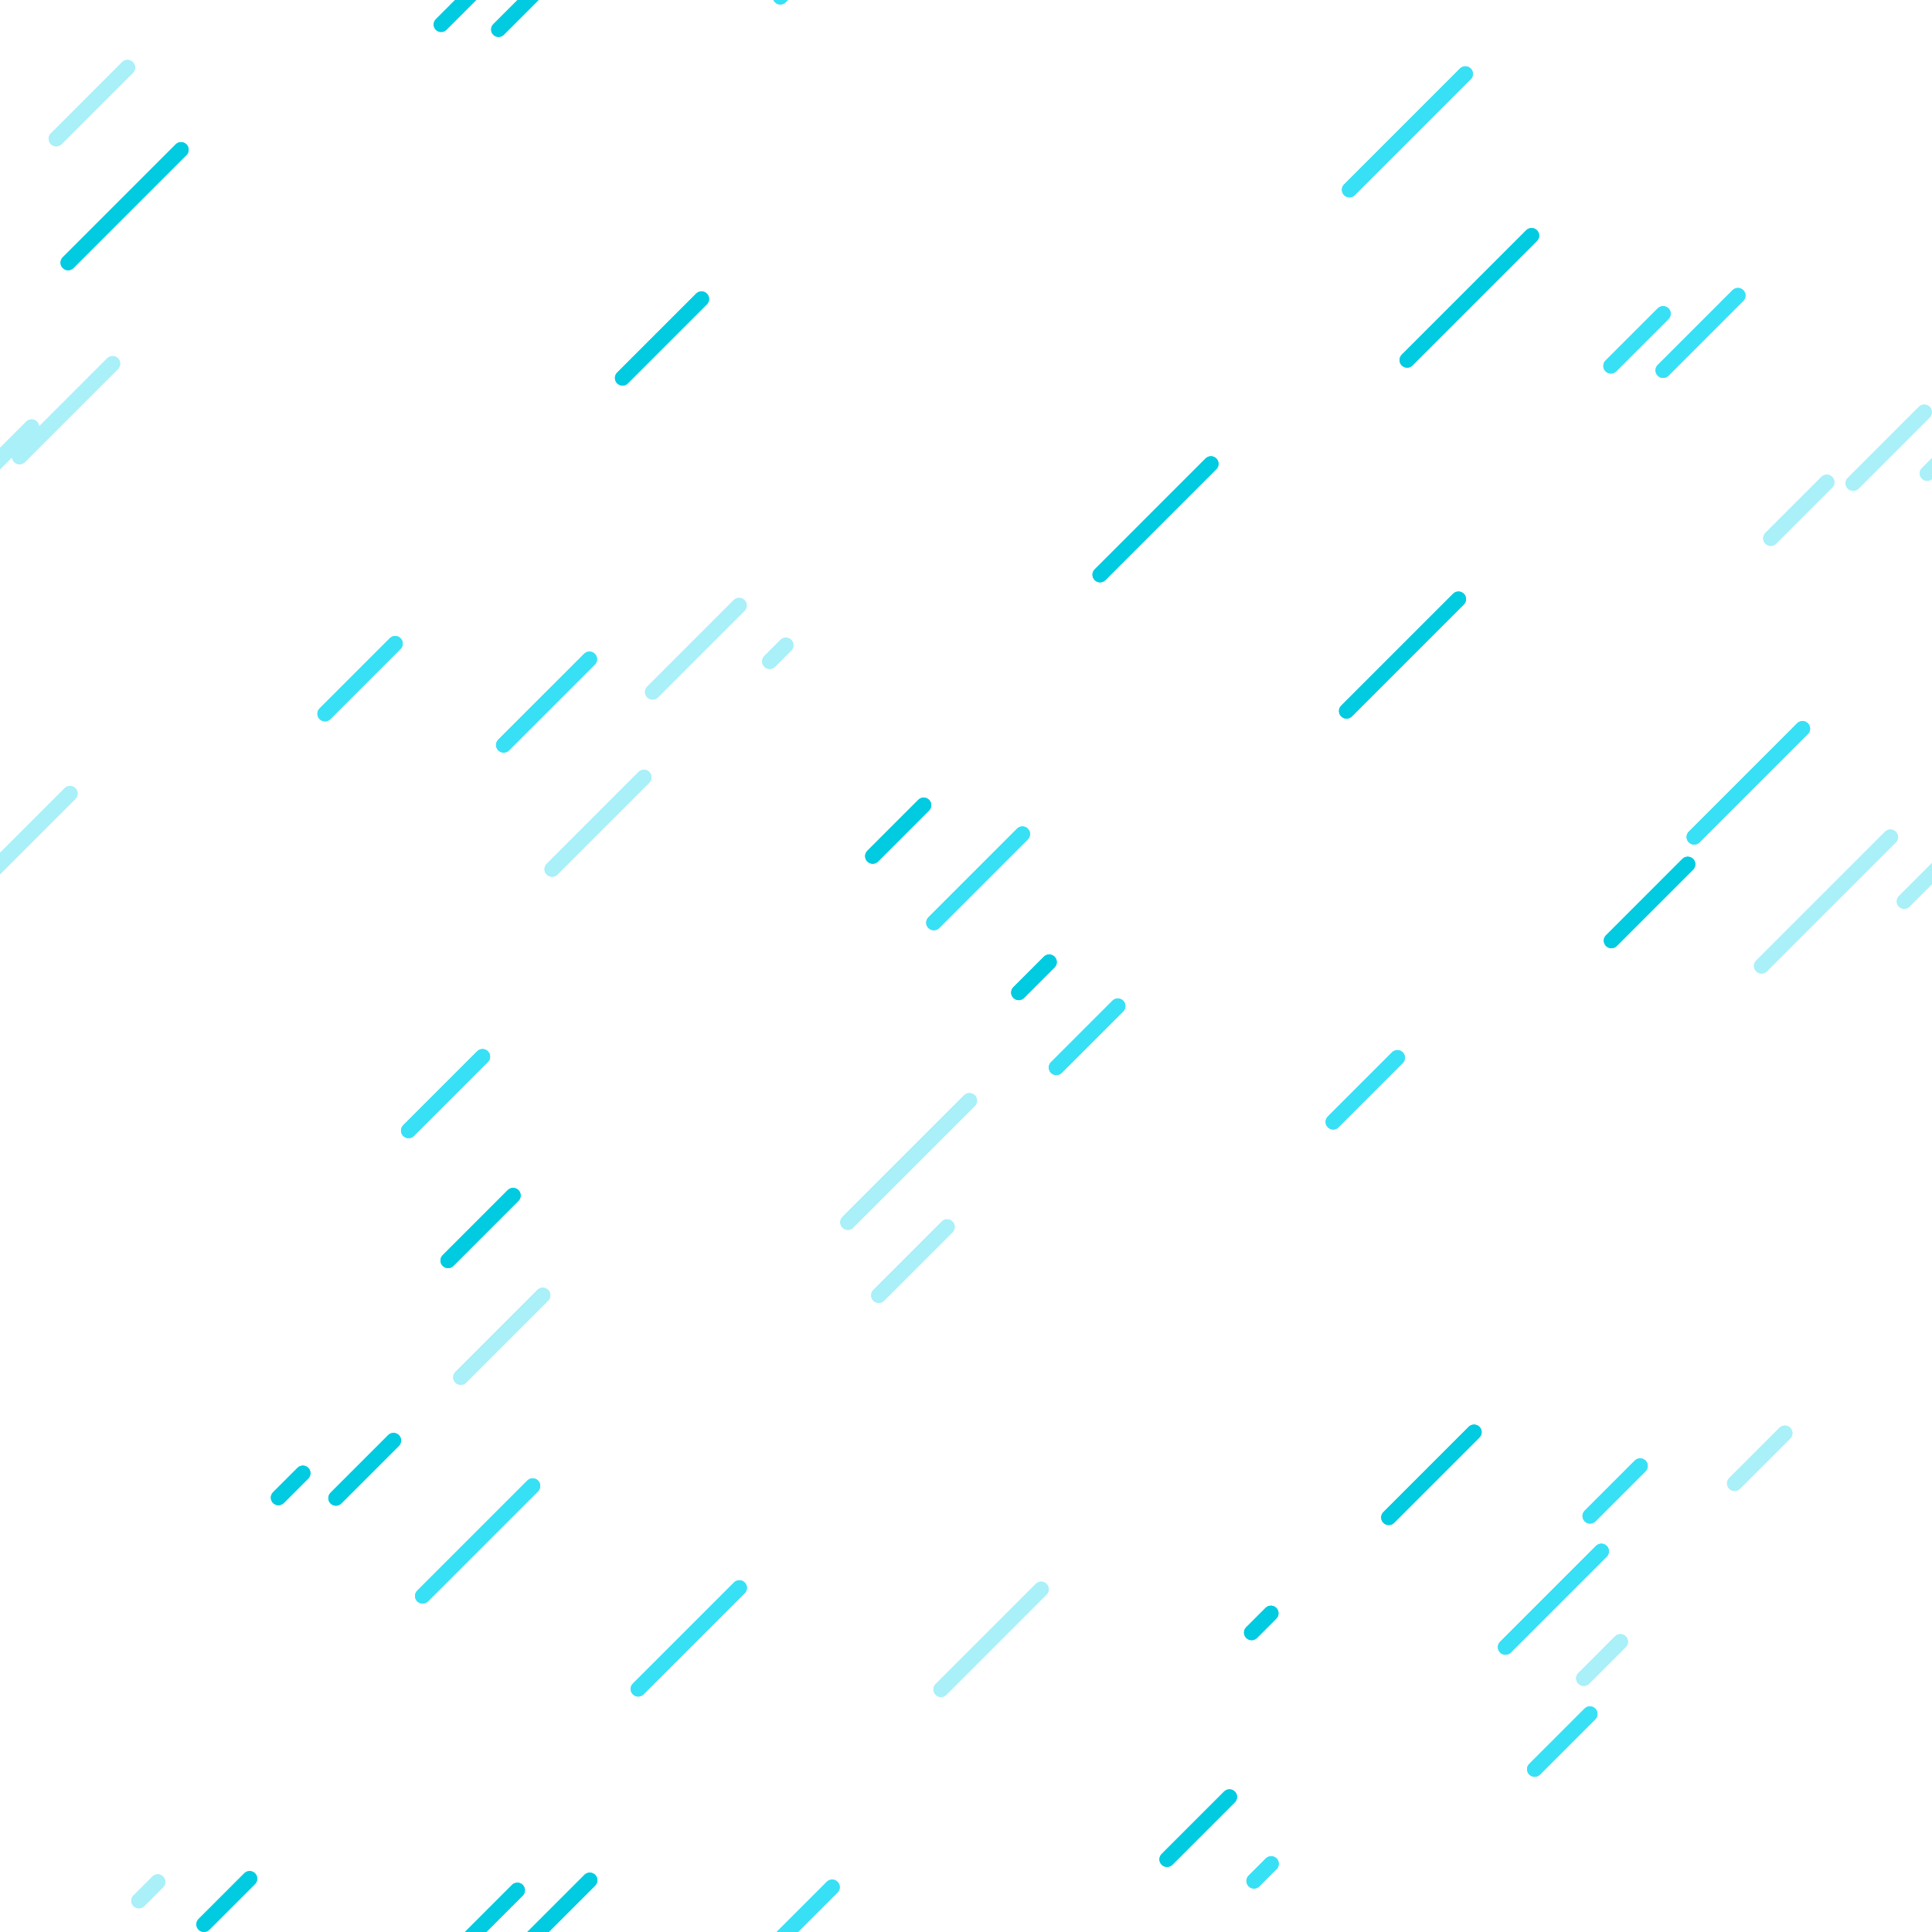 <?xml version="1.0" encoding="utf-8"?>
<svg xmlns="http://www.w3.org/2000/svg" xmlns:xlink="http://www.w3.org/1999/xlink" style="background: none; display: block; position: relative; shape-rendering: auto;" width="163" height="163" preserveAspectRatio="xMidYMid" viewBox="0 0 163 163"><g transform="scale(0.64)"><g>
  <line x1="201.901" x2="185.496" y1="31.061" y2="47.466" stroke-width="2" stroke="#01cbe1" stroke-linecap="round"></line><line x1="201.901" x2="185.496" y1="-480.939" y2="-464.534" stroke-width="2" stroke="#01cbe1" stroke-linecap="round"></line><line x1="457.901" x2="441.496" y1="-480.939" y2="-464.534" stroke-width="2" stroke="#01cbe1" stroke-linecap="round"></line><line x1="713.901" x2="697.496" y1="-480.939" y2="-464.534" stroke-width="2" stroke="#01cbe1" stroke-linecap="round"></line><line x1="201.901" x2="185.496" y1="-224.939" y2="-208.534" stroke-width="2" stroke="#01cbe1" stroke-linecap="round"></line><line x1="457.901" x2="441.496" y1="-224.939" y2="-208.534" stroke-width="2" stroke="#01cbe1" stroke-linecap="round"></line><line x1="713.901" x2="697.496" y1="-224.939" y2="-208.534" stroke-width="2" stroke="#01cbe1" stroke-linecap="round"></line><line x1="201.901" x2="185.496" y1="31.061" y2="47.466" stroke-width="2" stroke="#01cbe1" stroke-linecap="round"></line><line x1="457.901" x2="441.496" y1="31.061" y2="47.466" stroke-width="2" stroke="#01cbe1" stroke-linecap="round"></line><line x1="713.901" x2="697.496" y1="31.061" y2="47.466" stroke-width="2" stroke="#01cbe1" stroke-linecap="round"></line><line x1="194.319" x2="183.074" y1="188.797" y2="200.042" stroke-width="2" stroke="#01cbe1" stroke-linecap="round"></line><line x1="194.319" x2="183.074" y1="-323.203" y2="-311.958" stroke-width="2" stroke="#01cbe1" stroke-linecap="round"></line><line x1="450.319" x2="439.074" y1="-323.203" y2="-311.958" stroke-width="2" stroke="#01cbe1" stroke-linecap="round"></line><line x1="706.319" x2="695.074" y1="-323.203" y2="-311.958" stroke-width="2" stroke="#01cbe1" stroke-linecap="round"></line><line x1="194.319" x2="183.074" y1="-67.203" y2="-55.958" stroke-width="2" stroke="#01cbe1" stroke-linecap="round"></line><line x1="450.319" x2="439.074" y1="-67.203" y2="-55.958" stroke-width="2" stroke="#01cbe1" stroke-linecap="round"></line><line x1="706.319" x2="695.074" y1="-67.203" y2="-55.958" stroke-width="2" stroke="#01cbe1" stroke-linecap="round"></line><line x1="194.319" x2="183.074" y1="188.797" y2="200.042" stroke-width="2" stroke="#01cbe1" stroke-linecap="round"></line><line x1="450.319" x2="439.074" y1="188.797" y2="200.042" stroke-width="2" stroke="#01cbe1" stroke-linecap="round"></line><line x1="706.319" x2="695.074" y1="188.797" y2="200.042" stroke-width="2" stroke="#01cbe1" stroke-linecap="round"></line><line x1="67.64" x2="59.066" y1="157.596" y2="166.171" stroke-width="2" stroke="#01cbe1" stroke-linecap="round"></line><line x1="67.64" x2="59.066" y1="-354.404" y2="-345.829" stroke-width="2" stroke="#01cbe1" stroke-linecap="round"></line><line x1="323.64" x2="315.066" y1="-354.404" y2="-345.829" stroke-width="2" stroke="#01cbe1" stroke-linecap="round"></line><line x1="579.64" x2="571.066" y1="-354.404" y2="-345.829" stroke-width="2" stroke="#01cbe1" stroke-linecap="round"></line><line x1="67.64" x2="59.066" y1="-98.404" y2="-89.829" stroke-width="2" stroke="#01cbe1" stroke-linecap="round"></line><line x1="323.64" x2="315.066" y1="-98.404" y2="-89.829" stroke-width="2" stroke="#01cbe1" stroke-linecap="round"></line><line x1="579.64" x2="571.066" y1="-98.404" y2="-89.829" stroke-width="2" stroke="#01cbe1" stroke-linecap="round"></line><line x1="67.64" x2="59.066" y1="157.596" y2="166.171" stroke-width="2" stroke="#01cbe1" stroke-linecap="round"></line><line x1="323.64" x2="315.066" y1="157.596" y2="166.171" stroke-width="2" stroke="#01cbe1" stroke-linecap="round"></line><line x1="579.64" x2="571.066" y1="157.596" y2="166.171" stroke-width="2" stroke="#01cbe1" stroke-linecap="round"></line><line x1="68.199" x2="58.151" y1="249.184" y2="259.233" stroke-width="2" stroke="#01cbe1" stroke-linecap="round"></line><line x1="68.199" x2="58.151" y1="-262.816" y2="-252.767" stroke-width="2" stroke="#01cbe1" stroke-linecap="round"></line><line x1="324.199" x2="314.151" y1="-262.816" y2="-252.767" stroke-width="2" stroke="#01cbe1" stroke-linecap="round"></line><line x1="580.199" x2="570.151" y1="-262.816" y2="-252.767" stroke-width="2" stroke="#01cbe1" stroke-linecap="round"></line><line x1="68.199" x2="58.151" y1="-6.816" y2="3.233" stroke-width="2" stroke="#01cbe1" stroke-linecap="round"></line><line x1="324.199" x2="314.151" y1="-6.816" y2="3.233" stroke-width="2" stroke="#01cbe1" stroke-linecap="round"></line><line x1="580.199" x2="570.151" y1="-6.816" y2="3.233" stroke-width="2" stroke="#01cbe1" stroke-linecap="round"></line><line x1="68.199" x2="58.151" y1="249.184" y2="259.233" stroke-width="2" stroke="#01cbe1" stroke-linecap="round"></line><line x1="324.199" x2="314.151" y1="249.184" y2="259.233" stroke-width="2" stroke="#01cbe1" stroke-linecap="round"></line><line x1="580.199" x2="570.151" y1="249.184" y2="259.233" stroke-width="2" stroke="#01cbe1" stroke-linecap="round"></line><line x1="138.311" x2="134.295" y1="126.825" y2="130.841" stroke-width="2" stroke="#01cbe1" stroke-linecap="round"></line><line x1="138.311" x2="134.295" y1="-385.175" y2="-381.159" stroke-width="2" stroke="#01cbe1" stroke-linecap="round"></line><line x1="394.311" x2="390.295" y1="-385.175" y2="-381.159" stroke-width="2" stroke="#01cbe1" stroke-linecap="round"></line><line x1="650.311" x2="646.295" y1="-385.175" y2="-381.159" stroke-width="2" stroke="#01cbe1" stroke-linecap="round"></line><line x1="138.311" x2="134.295" y1="-129.175" y2="-125.159" stroke-width="2" stroke="#01cbe1" stroke-linecap="round"></line><line x1="394.311" x2="390.295" y1="-129.175" y2="-125.159" stroke-width="2" stroke="#01cbe1" stroke-linecap="round"></line><line x1="650.311" x2="646.295" y1="-129.175" y2="-125.159" stroke-width="2" stroke="#01cbe1" stroke-linecap="round"></line><line x1="138.311" x2="134.295" y1="126.825" y2="130.841" stroke-width="2" stroke="#01cbe1" stroke-linecap="round"></line><line x1="394.311" x2="390.295" y1="126.825" y2="130.841" stroke-width="2" stroke="#01cbe1" stroke-linecap="round"></line><line x1="650.311" x2="646.295" y1="126.825" y2="130.841" stroke-width="2" stroke="#01cbe1" stroke-linecap="round"></line><line x1="222.486" x2="212.422" y1="113.934" y2="123.999" stroke-width="2" stroke="#01cbe1" stroke-linecap="round"></line><line x1="222.486" x2="212.422" y1="-398.066" y2="-388.001" stroke-width="2" stroke="#01cbe1" stroke-linecap="round"></line><line x1="478.486" x2="468.422" y1="-398.066" y2="-388.001" stroke-width="2" stroke="#01cbe1" stroke-linecap="round"></line><line x1="734.486" x2="724.422" y1="-398.066" y2="-388.001" stroke-width="2" stroke="#01cbe1" stroke-linecap="round"></line><line x1="222.486" x2="212.422" y1="-142.066" y2="-132.001" stroke-width="2" stroke="#01cbe1" stroke-linecap="round"></line><line x1="478.486" x2="468.422" y1="-142.066" y2="-132.001" stroke-width="2" stroke="#01cbe1" stroke-linecap="round"></line><line x1="734.486" x2="724.422" y1="-142.066" y2="-132.001" stroke-width="2" stroke="#01cbe1" stroke-linecap="round"></line><line x1="222.486" x2="212.422" y1="113.934" y2="123.999" stroke-width="2" stroke="#01cbe1" stroke-linecap="round"></line><line x1="478.486" x2="468.422" y1="113.934" y2="123.999" stroke-width="2" stroke="#01cbe1" stroke-linecap="round"></line><line x1="734.486" x2="724.422" y1="113.934" y2="123.999" stroke-width="2" stroke="#01cbe1" stroke-linecap="round"></line><line x1="23.869" x2="8.981" y1="19.736" y2="34.624" stroke-width="2" stroke="#01cbe1" stroke-linecap="round"></line><line x1="23.869" x2="8.981" y1="-492.264" y2="-477.376" stroke-width="2" stroke="#01cbe1" stroke-linecap="round"></line><line x1="279.869" x2="264.981" y1="-492.264" y2="-477.376" stroke-width="2" stroke="#01cbe1" stroke-linecap="round"></line><line x1="535.869" x2="520.981" y1="-492.264" y2="-477.376" stroke-width="2" stroke="#01cbe1" stroke-linecap="round"></line><line x1="23.869" x2="8.981" y1="-236.264" y2="-221.376" stroke-width="2" stroke="#01cbe1" stroke-linecap="round"></line><line x1="279.869" x2="264.981" y1="-236.264" y2="-221.376" stroke-width="2" stroke="#01cbe1" stroke-linecap="round"></line><line x1="535.869" x2="520.981" y1="-236.264" y2="-221.376" stroke-width="2" stroke="#01cbe1" stroke-linecap="round"></line><line x1="23.869" x2="8.981" y1="19.736" y2="34.624" stroke-width="2" stroke="#01cbe1" stroke-linecap="round"></line><line x1="279.869" x2="264.981" y1="19.736" y2="34.624" stroke-width="2" stroke="#01cbe1" stroke-linecap="round"></line><line x1="535.869" x2="520.981" y1="19.736" y2="34.624" stroke-width="2" stroke="#01cbe1" stroke-linecap="round"></line><line x1="121.763" x2="115.045" y1="106.143" y2="112.862" stroke-width="2" stroke="#01cbe1" stroke-linecap="round"></line><line x1="121.763" x2="115.045" y1="-405.857" y2="-399.138" stroke-width="2" stroke="#01cbe1" stroke-linecap="round"></line><line x1="377.763" x2="371.045" y1="-405.857" y2="-399.138" stroke-width="2" stroke="#01cbe1" stroke-linecap="round"></line><line x1="633.763" x2="627.045" y1="-405.857" y2="-399.138" stroke-width="2" stroke="#01cbe1" stroke-linecap="round"></line><line x1="121.763" x2="115.045" y1="-149.857" y2="-143.138" stroke-width="2" stroke="#01cbe1" stroke-linecap="round"></line><line x1="377.763" x2="371.045" y1="-149.857" y2="-143.138" stroke-width="2" stroke="#01cbe1" stroke-linecap="round"></line><line x1="633.763" x2="627.045" y1="-149.857" y2="-143.138" stroke-width="2" stroke="#01cbe1" stroke-linecap="round"></line><line x1="121.763" x2="115.045" y1="106.143" y2="112.862" stroke-width="2" stroke="#01cbe1" stroke-linecap="round"></line><line x1="377.763" x2="371.045" y1="106.143" y2="112.862" stroke-width="2" stroke="#01cbe1" stroke-linecap="round"></line><line x1="633.763" x2="627.045" y1="106.143" y2="112.862" stroke-width="2" stroke="#01cbe1" stroke-linecap="round"></line><line x1="167.54" x2="164.991" y1="212.668" y2="215.217" stroke-width="2" stroke="#01cbe1" stroke-linecap="round"></line><line x1="167.54" x2="164.991" y1="-299.332" y2="-296.783" stroke-width="2" stroke="#01cbe1" stroke-linecap="round"></line><line x1="423.54" x2="420.991" y1="-299.332" y2="-296.783" stroke-width="2" stroke="#01cbe1" stroke-linecap="round"></line><line x1="679.54" x2="676.991" y1="-299.332" y2="-296.783" stroke-width="2" stroke="#01cbe1" stroke-linecap="round"></line><line x1="167.54" x2="164.991" y1="-43.332" y2="-40.783" stroke-width="2" stroke="#01cbe1" stroke-linecap="round"></line><line x1="423.54" x2="420.991" y1="-43.332" y2="-40.783" stroke-width="2" stroke="#01cbe1" stroke-linecap="round"></line><line x1="679.54" x2="676.991" y1="-43.332" y2="-40.783" stroke-width="2" stroke="#01cbe1" stroke-linecap="round"></line><line x1="167.54" x2="164.991" y1="212.668" y2="215.217" stroke-width="2" stroke="#01cbe1" stroke-linecap="round"></line><line x1="423.54" x2="420.991" y1="212.668" y2="215.217" stroke-width="2" stroke="#01cbe1" stroke-linecap="round"></line><line x1="679.54" x2="676.991" y1="212.668" y2="215.217" stroke-width="2" stroke="#01cbe1" stroke-linecap="round"></line><line x1="192.262" x2="177.51" y1="78.978" y2="93.73" stroke-width="2" stroke="#01cbe1" stroke-linecap="round"></line><line x1="192.262" x2="177.51" y1="-433.022" y2="-418.27" stroke-width="2" stroke="#01cbe1" stroke-linecap="round"></line><line x1="448.262" x2="433.51" y1="-433.022" y2="-418.27" stroke-width="2" stroke="#01cbe1" stroke-linecap="round"></line><line x1="704.262" x2="689.51" y1="-433.022" y2="-418.27" stroke-width="2" stroke="#01cbe1" stroke-linecap="round"></line><line x1="192.262" x2="177.51" y1="-177.022" y2="-162.27" stroke-width="2" stroke="#01cbe1" stroke-linecap="round"></line><line x1="448.262" x2="433.51" y1="-177.022" y2="-162.27" stroke-width="2" stroke="#01cbe1" stroke-linecap="round"></line><line x1="704.262" x2="689.51" y1="-177.022" y2="-162.27" stroke-width="2" stroke="#01cbe1" stroke-linecap="round"></line><line x1="192.262" x2="177.51" y1="78.978" y2="93.73" stroke-width="2" stroke="#01cbe1" stroke-linecap="round"></line><line x1="448.262" x2="433.51" y1="78.978" y2="93.73" stroke-width="2" stroke="#01cbe1" stroke-linecap="round"></line><line x1="704.262" x2="689.51" y1="78.978" y2="93.73" stroke-width="2" stroke="#01cbe1" stroke-linecap="round"></line><line x1="32.91" x2="26.887" y1="247.656" y2="253.679" stroke-width="2" stroke="#01cbe1" stroke-linecap="round"></line><line x1="32.91" x2="26.887" y1="-264.344" y2="-258.321" stroke-width="2" stroke="#01cbe1" stroke-linecap="round"></line><line x1="288.91" x2="282.887" y1="-264.344" y2="-258.321" stroke-width="2" stroke="#01cbe1" stroke-linecap="round"></line><line x1="544.91" x2="538.887" y1="-264.344" y2="-258.321" stroke-width="2" stroke="#01cbe1" stroke-linecap="round"></line><line x1="32.91" x2="26.887" y1="-8.344" y2="-2.321" stroke-width="2" stroke="#01cbe1" stroke-linecap="round"></line><line x1="288.91" x2="282.887" y1="-8.344" y2="-2.321" stroke-width="2" stroke="#01cbe1" stroke-linecap="round"></line><line x1="544.91" x2="538.887" y1="-8.344" y2="-2.321" stroke-width="2" stroke="#01cbe1" stroke-linecap="round"></line><line x1="32.91" x2="26.887" y1="247.656" y2="253.679" stroke-width="2" stroke="#01cbe1" stroke-linecap="round"></line><line x1="288.91" x2="282.887" y1="247.656" y2="253.679" stroke-width="2" stroke="#01cbe1" stroke-linecap="round"></line><line x1="544.91" x2="538.887" y1="247.656" y2="253.679" stroke-width="2" stroke="#01cbe1" stroke-linecap="round"></line><line x1="51.875" x2="44.283" y1="189.896" y2="197.488" stroke-width="2" stroke="#01cbe1" stroke-linecap="round"></line><line x1="51.875" x2="44.283" y1="-322.104" y2="-314.512" stroke-width="2" stroke="#01cbe1" stroke-linecap="round"></line><line x1="307.875" x2="300.283" y1="-322.104" y2="-314.512" stroke-width="2" stroke="#01cbe1" stroke-linecap="round"></line><line x1="563.875" x2="556.283" y1="-322.104" y2="-314.512" stroke-width="2" stroke="#01cbe1" stroke-linecap="round"></line><line x1="51.875" x2="44.283" y1="-66.104" y2="-58.512" stroke-width="2" stroke="#01cbe1" stroke-linecap="round"></line><line x1="307.875" x2="300.283" y1="-66.104" y2="-58.512" stroke-width="2" stroke="#01cbe1" stroke-linecap="round"></line><line x1="563.875" x2="556.283" y1="-66.104" y2="-58.512" stroke-width="2" stroke="#01cbe1" stroke-linecap="round"></line><line x1="51.875" x2="44.283" y1="189.896" y2="197.488" stroke-width="2" stroke="#01cbe1" stroke-linecap="round"></line><line x1="307.875" x2="300.283" y1="189.896" y2="197.488" stroke-width="2" stroke="#01cbe1" stroke-linecap="round"></line><line x1="563.875" x2="556.283" y1="189.896" y2="197.488" stroke-width="2" stroke="#01cbe1" stroke-linecap="round"></line><line x1="39.924" x2="36.704" y1="194.205" y2="197.425" stroke-width="2" stroke="#01cbe1" stroke-linecap="round"></line><line x1="39.924" x2="36.704" y1="-317.795" y2="-314.575" stroke-width="2" stroke="#01cbe1" stroke-linecap="round"></line><line x1="295.924" x2="292.704" y1="-317.795" y2="-314.575" stroke-width="2" stroke="#01cbe1" stroke-linecap="round"></line><line x1="551.924" x2="548.704" y1="-317.795" y2="-314.575" stroke-width="2" stroke="#01cbe1" stroke-linecap="round"></line><line x1="39.924" x2="36.704" y1="-61.795" y2="-58.575" stroke-width="2" stroke="#01cbe1" stroke-linecap="round"></line><line x1="295.924" x2="292.704" y1="-61.795" y2="-58.575" stroke-width="2" stroke="#01cbe1" stroke-linecap="round"></line><line x1="551.924" x2="548.704" y1="-61.795" y2="-58.575" stroke-width="2" stroke="#01cbe1" stroke-linecap="round"></line><line x1="39.924" x2="36.704" y1="194.205" y2="197.425" stroke-width="2" stroke="#01cbe1" stroke-linecap="round"></line><line x1="295.924" x2="292.704" y1="194.205" y2="197.425" stroke-width="2" stroke="#01cbe1" stroke-linecap="round"></line><line x1="551.924" x2="548.704" y1="194.205" y2="197.425" stroke-width="2" stroke="#01cbe1" stroke-linecap="round"></line><line x1="77.75" x2="65.724" y1="247.861" y2="259.886" stroke-width="2" stroke="#01cbe1" stroke-linecap="round"></line><line x1="77.75" x2="65.724" y1="-264.139" y2="-252.114" stroke-width="2" stroke="#01cbe1" stroke-linecap="round"></line><line x1="333.75" x2="321.724" y1="-264.139" y2="-252.114" stroke-width="2" stroke="#01cbe1" stroke-linecap="round"></line><line x1="589.75" x2="577.724" y1="-264.139" y2="-252.114" stroke-width="2" stroke="#01cbe1" stroke-linecap="round"></line><line x1="77.75" x2="65.724" y1="-8.139" y2="3.886" stroke-width="2" stroke="#01cbe1" stroke-linecap="round"></line><line x1="333.75" x2="321.724" y1="-8.139" y2="3.886" stroke-width="2" stroke="#01cbe1" stroke-linecap="round"></line><line x1="589.75" x2="577.724" y1="-8.139" y2="3.886" stroke-width="2" stroke="#01cbe1" stroke-linecap="round"></line><line x1="77.75" x2="65.724" y1="247.861" y2="259.886" stroke-width="2" stroke="#01cbe1" stroke-linecap="round"></line><line x1="333.75" x2="321.724" y1="247.861" y2="259.886" stroke-width="2" stroke="#01cbe1" stroke-linecap="round"></line><line x1="589.75" x2="577.724" y1="247.861" y2="259.886" stroke-width="2" stroke="#01cbe1" stroke-linecap="round"></line><line x1="162.074" x2="153.843" y1="236.88" y2="245.111" stroke-width="2" stroke="#01cbe1" stroke-linecap="round"></line><line x1="162.074" x2="153.843" y1="-275.12" y2="-266.889" stroke-width="2" stroke="#01cbe1" stroke-linecap="round"></line><line x1="418.074" x2="409.843" y1="-275.12" y2="-266.889" stroke-width="2" stroke="#01cbe1" stroke-linecap="round"></line><line x1="674.074" x2="665.843" y1="-275.12" y2="-266.889" stroke-width="2" stroke="#01cbe1" stroke-linecap="round"></line><line x1="162.074" x2="153.843" y1="-19.12" y2="-10.889" stroke-width="2" stroke="#01cbe1" stroke-linecap="round"></line><line x1="418.074" x2="409.843" y1="-19.12" y2="-10.889" stroke-width="2" stroke="#01cbe1" stroke-linecap="round"></line><line x1="674.074" x2="665.843" y1="-19.12" y2="-10.889" stroke-width="2" stroke="#01cbe1" stroke-linecap="round"></line><line x1="162.074" x2="153.843" y1="236.88" y2="245.111" stroke-width="2" stroke="#01cbe1" stroke-linecap="round"></line><line x1="418.074" x2="409.843" y1="236.88" y2="245.111" stroke-width="2" stroke="#01cbe1" stroke-linecap="round"></line><line x1="674.074" x2="665.843" y1="236.88" y2="245.111" stroke-width="2" stroke="#01cbe1" stroke-linecap="round"></line><line x1="159.633" x2="145.015" y1="61.145" y2="75.764" stroke-width="2" stroke="#01cbe1" stroke-linecap="round"></line><line x1="159.633" x2="145.015" y1="-450.855" y2="-436.236" stroke-width="2" stroke="#01cbe1" stroke-linecap="round"></line><line x1="415.633" x2="401.015" y1="-450.855" y2="-436.236" stroke-width="2" stroke="#01cbe1" stroke-linecap="round"></line><line x1="671.633" x2="657.015" y1="-450.855" y2="-436.236" stroke-width="2" stroke="#01cbe1" stroke-linecap="round"></line><line x1="159.633" x2="145.015" y1="-194.855" y2="-180.236" stroke-width="2" stroke="#01cbe1" stroke-linecap="round"></line><line x1="415.633" x2="401.015" y1="-194.855" y2="-180.236" stroke-width="2" stroke="#01cbe1" stroke-linecap="round"></line><line x1="671.633" x2="657.015" y1="-194.855" y2="-180.236" stroke-width="2" stroke="#01cbe1" stroke-linecap="round"></line><line x1="159.633" x2="145.015" y1="61.145" y2="75.764" stroke-width="2" stroke="#01cbe1" stroke-linecap="round"></line><line x1="415.633" x2="401.015" y1="61.145" y2="75.764" stroke-width="2" stroke="#01cbe1" stroke-linecap="round"></line><line x1="671.633" x2="657.015" y1="61.145" y2="75.764" stroke-width="2" stroke="#01cbe1" stroke-linecap="round"></line><line x1="92.477" x2="82.064" y1="39.412" y2="49.825" stroke-width="2" stroke="#01cbe1" stroke-linecap="round"></line><line x1="92.477" x2="82.064" y1="-472.588" y2="-462.175" stroke-width="2" stroke="#01cbe1" stroke-linecap="round"></line><line x1="348.477" x2="338.064" y1="-472.588" y2="-462.175" stroke-width="2" stroke="#01cbe1" stroke-linecap="round"></line><line x1="604.477" x2="594.064" y1="-472.588" y2="-462.175" stroke-width="2" stroke="#01cbe1" stroke-linecap="round"></line><line x1="92.477" x2="82.064" y1="-216.588" y2="-206.175" stroke-width="2" stroke="#01cbe1" stroke-linecap="round"></line><line x1="348.477" x2="338.064" y1="-216.588" y2="-206.175" stroke-width="2" stroke="#01cbe1" stroke-linecap="round"></line><line x1="604.477" x2="594.064" y1="-216.588" y2="-206.175" stroke-width="2" stroke="#01cbe1" stroke-linecap="round"></line><line x1="92.477" x2="82.064" y1="39.412" y2="49.825" stroke-width="2" stroke="#01cbe1" stroke-linecap="round"></line><line x1="348.477" x2="338.064" y1="39.412" y2="49.825" stroke-width="2" stroke="#01cbe1" stroke-linecap="round"></line><line x1="604.477" x2="594.064" y1="39.412" y2="49.825" stroke-width="2" stroke="#01cbe1" stroke-linecap="round"></line>
  <animateTransform attributeName="transform" type="translate" values="0 0;-256 256" keyTimes="0;1" repeatCount="indefinite" dur="7.692s"></animateTransform>
</g><g>
  <line x1="147.358" x2="139.255" y1="132.623" y2="140.726" stroke-width="2" stroke="#38e0f5" stroke-linecap="round"></line><line x1="147.358" x2="139.255" y1="-379.377" y2="-371.274" stroke-width="2" stroke="#38e0f5" stroke-linecap="round"></line><line x1="403.358" x2="395.255" y1="-379.377" y2="-371.274" stroke-width="2" stroke="#38e0f5" stroke-linecap="round"></line><line x1="659.358" x2="651.255" y1="-379.377" y2="-371.274" stroke-width="2" stroke="#38e0f5" stroke-linecap="round"></line><line x1="147.358" x2="139.255" y1="-123.377" y2="-115.274" stroke-width="2" stroke="#38e0f5" stroke-linecap="round"></line><line x1="403.358" x2="395.255" y1="-123.377" y2="-115.274" stroke-width="2" stroke="#38e0f5" stroke-linecap="round"></line><line x1="659.358" x2="651.255" y1="-123.377" y2="-115.274" stroke-width="2" stroke="#38e0f5" stroke-linecap="round"></line><line x1="147.358" x2="139.255" y1="132.623" y2="140.726" stroke-width="2" stroke="#38e0f5" stroke-linecap="round"></line><line x1="403.358" x2="395.255" y1="132.623" y2="140.726" stroke-width="2" stroke="#38e0f5" stroke-linecap="round"></line><line x1="659.358" x2="651.255" y1="132.623" y2="140.726" stroke-width="2" stroke="#38e0f5" stroke-linecap="round"></line><line x1="209.591" x2="202.306" y1="225.943" y2="233.228" stroke-width="2" stroke="#38e0f5" stroke-linecap="round"></line><line x1="209.591" x2="202.306" y1="-286.057" y2="-278.772" stroke-width="2" stroke="#38e0f5" stroke-linecap="round"></line><line x1="465.591" x2="458.306" y1="-286.057" y2="-278.772" stroke-width="2" stroke="#38e0f5" stroke-linecap="round"></line><line x1="721.591" x2="714.306" y1="-286.057" y2="-278.772" stroke-width="2" stroke="#38e0f5" stroke-linecap="round"></line><line x1="209.591" x2="202.306" y1="-30.057" y2="-22.772" stroke-width="2" stroke="#38e0f5" stroke-linecap="round"></line><line x1="465.591" x2="458.306" y1="-30.057" y2="-22.772" stroke-width="2" stroke="#38e0f5" stroke-linecap="round"></line><line x1="721.591" x2="714.306" y1="-30.057" y2="-22.772" stroke-width="2" stroke="#38e0f5" stroke-linecap="round"></line><line x1="209.591" x2="202.306" y1="225.943" y2="233.228" stroke-width="2" stroke="#38e0f5" stroke-linecap="round"></line><line x1="465.591" x2="458.306" y1="225.943" y2="233.228" stroke-width="2" stroke="#38e0f5" stroke-linecap="round"></line><line x1="721.591" x2="714.306" y1="225.943" y2="233.228" stroke-width="2" stroke="#38e0f5" stroke-linecap="round"></line><line x1="229.099" x2="219.239" y1="38.959" y2="48.819" stroke-width="2" stroke="#38e0f5" stroke-linecap="round"></line><line x1="229.099" x2="219.239" y1="-473.041" y2="-463.181" stroke-width="2" stroke="#38e0f5" stroke-linecap="round"></line><line x1="485.099" x2="475.239" y1="-473.041" y2="-463.181" stroke-width="2" stroke="#38e0f5" stroke-linecap="round"></line><line x1="741.099" x2="731.239" y1="-473.041" y2="-463.181" stroke-width="2" stroke="#38e0f5" stroke-linecap="round"></line><line x1="229.099" x2="219.239" y1="-217.041" y2="-207.181" stroke-width="2" stroke="#38e0f5" stroke-linecap="round"></line><line x1="485.099" x2="475.239" y1="-217.041" y2="-207.181" stroke-width="2" stroke="#38e0f5" stroke-linecap="round"></line><line x1="741.099" x2="731.239" y1="-217.041" y2="-207.181" stroke-width="2" stroke="#38e0f5" stroke-linecap="round"></line><line x1="229.099" x2="219.239" y1="38.959" y2="48.819" stroke-width="2" stroke="#38e0f5" stroke-linecap="round"></line><line x1="485.099" x2="475.239" y1="38.959" y2="48.819" stroke-width="2" stroke="#38e0f5" stroke-linecap="round"></line><line x1="741.099" x2="731.239" y1="38.959" y2="48.819" stroke-width="2" stroke="#38e0f5" stroke-linecap="round"></line><line x1="70.22" x2="55.711" y1="195.884" y2="210.394" stroke-width="2" stroke="#38e0f5" stroke-linecap="round"></line><line x1="70.22" x2="55.711" y1="-316.116" y2="-301.606" stroke-width="2" stroke="#38e0f5" stroke-linecap="round"></line><line x1="326.22" x2="311.711" y1="-316.116" y2="-301.606" stroke-width="2" stroke="#38e0f5" stroke-linecap="round"></line><line x1="582.22" x2="567.711" y1="-316.116" y2="-301.606" stroke-width="2" stroke="#38e0f5" stroke-linecap="round"></line><line x1="70.22" x2="55.711" y1="-60.116" y2="-45.606" stroke-width="2" stroke="#38e0f5" stroke-linecap="round"></line><line x1="326.22" x2="311.711" y1="-60.116" y2="-45.606" stroke-width="2" stroke="#38e0f5" stroke-linecap="round"></line><line x1="582.22" x2="567.711" y1="-60.116" y2="-45.606" stroke-width="2" stroke="#38e0f5" stroke-linecap="round"></line><line x1="70.22" x2="55.711" y1="195.884" y2="210.394" stroke-width="2" stroke="#38e0f5" stroke-linecap="round"></line><line x1="326.22" x2="311.711" y1="195.884" y2="210.394" stroke-width="2" stroke="#38e0f5" stroke-linecap="round"></line><line x1="582.22" x2="567.711" y1="195.884" y2="210.394" stroke-width="2" stroke="#38e0f5" stroke-linecap="round"></line><line x1="63.608" x2="53.862" y1="139.292" y2="149.038" stroke-width="2" stroke="#38e0f5" stroke-linecap="round"></line><line x1="63.608" x2="53.862" y1="-372.708" y2="-362.962" stroke-width="2" stroke="#38e0f5" stroke-linecap="round"></line><line x1="319.608" x2="309.862" y1="-372.708" y2="-362.962" stroke-width="2" stroke="#38e0f5" stroke-linecap="round"></line><line x1="575.608" x2="565.862" y1="-372.708" y2="-362.962" stroke-width="2" stroke="#38e0f5" stroke-linecap="round"></line><line x1="63.608" x2="53.862" y1="-116.708" y2="-106.962" stroke-width="2" stroke="#38e0f5" stroke-linecap="round"></line><line x1="319.608" x2="309.862" y1="-116.708" y2="-106.962" stroke-width="2" stroke="#38e0f5" stroke-linecap="round"></line><line x1="575.608" x2="565.862" y1="-116.708" y2="-106.962" stroke-width="2" stroke="#38e0f5" stroke-linecap="round"></line><line x1="63.608" x2="53.862" y1="139.292" y2="149.038" stroke-width="2" stroke="#38e0f5" stroke-linecap="round"></line><line x1="319.608" x2="309.862" y1="139.292" y2="149.038" stroke-width="2" stroke="#38e0f5" stroke-linecap="round"></line><line x1="575.608" x2="565.862" y1="139.292" y2="149.038" stroke-width="2" stroke="#38e0f5" stroke-linecap="round"></line><line x1="193.172" x2="177.897" y1="9.74" y2="25.015" stroke-width="2" stroke="#38e0f5" stroke-linecap="round"></line><line x1="193.172" x2="177.897" y1="-502.26" y2="-486.985" stroke-width="2" stroke="#38e0f5" stroke-linecap="round"></line><line x1="449.172" x2="433.897" y1="-502.26" y2="-486.985" stroke-width="2" stroke="#38e0f5" stroke-linecap="round"></line><line x1="705.172" x2="689.897" y1="-502.26" y2="-486.985" stroke-width="2" stroke="#38e0f5" stroke-linecap="round"></line><line x1="193.172" x2="177.897" y1="-246.26" y2="-230.985" stroke-width="2" stroke="#38e0f5" stroke-linecap="round"></line><line x1="449.172" x2="433.897" y1="-246.26" y2="-230.985" stroke-width="2" stroke="#38e0f5" stroke-linecap="round"></line><line x1="705.172" x2="689.897" y1="-246.26" y2="-230.985" stroke-width="2" stroke="#38e0f5" stroke-linecap="round"></line><line x1="193.172" x2="177.897" y1="9.74" y2="25.015" stroke-width="2" stroke="#38e0f5" stroke-linecap="round"></line><line x1="449.172" x2="433.897" y1="9.74" y2="25.015" stroke-width="2" stroke="#38e0f5" stroke-linecap="round"></line><line x1="705.172" x2="689.897" y1="9.74" y2="25.015" stroke-width="2" stroke="#38e0f5" stroke-linecap="round"></line><line x1="134.785" x2="123.097" y1="109.942" y2="121.63" stroke-width="2" stroke="#38e0f5" stroke-linecap="round"></line><line x1="134.785" x2="123.097" y1="-402.058" y2="-390.37" stroke-width="2" stroke="#38e0f5" stroke-linecap="round"></line><line x1="390.785" x2="379.097" y1="-402.058" y2="-390.37" stroke-width="2" stroke="#38e0f5" stroke-linecap="round"></line><line x1="646.785" x2="635.097" y1="-402.058" y2="-390.37" stroke-width="2" stroke="#38e0f5" stroke-linecap="round"></line><line x1="134.785" x2="123.097" y1="-146.058" y2="-134.37" stroke-width="2" stroke="#38e0f5" stroke-linecap="round"></line><line x1="390.785" x2="379.097" y1="-146.058" y2="-134.37" stroke-width="2" stroke="#38e0f5" stroke-linecap="round"></line><line x1="646.785" x2="635.097" y1="-146.058" y2="-134.37" stroke-width="2" stroke="#38e0f5" stroke-linecap="round"></line><line x1="134.785" x2="123.097" y1="109.942" y2="121.63" stroke-width="2" stroke="#38e0f5" stroke-linecap="round"></line><line x1="390.785" x2="379.097" y1="109.942" y2="121.63" stroke-width="2" stroke="#38e0f5" stroke-linecap="round"></line><line x1="646.785" x2="635.097" y1="109.942" y2="121.63" stroke-width="2" stroke="#38e0f5" stroke-linecap="round"></line><line x1="97.465" x2="84.135" y1="209.318" y2="222.647" stroke-width="2" stroke="#38e0f5" stroke-linecap="round"></line><line x1="97.465" x2="84.135" y1="-302.682" y2="-289.353" stroke-width="2" stroke="#38e0f5" stroke-linecap="round"></line><line x1="353.465" x2="340.135" y1="-302.682" y2="-289.353" stroke-width="2" stroke="#38e0f5" stroke-linecap="round"></line><line x1="609.465" x2="596.135" y1="-302.682" y2="-289.353" stroke-width="2" stroke="#38e0f5" stroke-linecap="round"></line><line x1="97.465" x2="84.135" y1="-46.682" y2="-33.353" stroke-width="2" stroke="#38e0f5" stroke-linecap="round"></line><line x1="353.465" x2="340.135" y1="-46.682" y2="-33.353" stroke-width="2" stroke="#38e0f5" stroke-linecap="round"></line><line x1="609.465" x2="596.135" y1="-46.682" y2="-33.353" stroke-width="2" stroke="#38e0f5" stroke-linecap="round"></line><line x1="97.465" x2="84.135" y1="209.318" y2="222.647" stroke-width="2" stroke="#38e0f5" stroke-linecap="round"></line><line x1="353.465" x2="340.135" y1="209.318" y2="222.647" stroke-width="2" stroke="#38e0f5" stroke-linecap="round"></line><line x1="609.465" x2="596.135" y1="209.318" y2="222.647" stroke-width="2" stroke="#38e0f5" stroke-linecap="round"></line><line x1="77.707" x2="66.392" y1="86.898" y2="98.212" stroke-width="2" stroke="#38e0f5" stroke-linecap="round"></line><line x1="77.707" x2="66.392" y1="-425.102" y2="-413.788" stroke-width="2" stroke="#38e0f5" stroke-linecap="round"></line><line x1="333.707" x2="322.392" y1="-425.102" y2="-413.788" stroke-width="2" stroke="#38e0f5" stroke-linecap="round"></line><line x1="589.707" x2="578.392" y1="-425.102" y2="-413.788" stroke-width="2" stroke="#38e0f5" stroke-linecap="round"></line><line x1="77.707" x2="66.392" y1="-169.102" y2="-157.788" stroke-width="2" stroke="#38e0f5" stroke-linecap="round"></line><line x1="333.707" x2="322.392" y1="-169.102" y2="-157.788" stroke-width="2" stroke="#38e0f5" stroke-linecap="round"></line><line x1="589.707" x2="578.392" y1="-169.102" y2="-157.788" stroke-width="2" stroke="#38e0f5" stroke-linecap="round"></line><line x1="77.707" x2="66.392" y1="86.898" y2="98.212" stroke-width="2" stroke="#38e0f5" stroke-linecap="round"></line><line x1="333.707" x2="322.392" y1="86.898" y2="98.212" stroke-width="2" stroke="#38e0f5" stroke-linecap="round"></line><line x1="589.707" x2="578.392" y1="86.898" y2="98.212" stroke-width="2" stroke="#38e0f5" stroke-linecap="round"></line><line x1="237.616" x2="223.335" y1="96.055" y2="110.336" stroke-width="2" stroke="#38e0f5" stroke-linecap="round"></line><line x1="237.616" x2="223.335" y1="-415.945" y2="-401.664" stroke-width="2" stroke="#38e0f5" stroke-linecap="round"></line><line x1="493.616" x2="479.335" y1="-415.945" y2="-401.664" stroke-width="2" stroke="#38e0f5" stroke-linecap="round"></line><line x1="749.616" x2="735.335" y1="-415.945" y2="-401.664" stroke-width="2" stroke="#38e0f5" stroke-linecap="round"></line><line x1="237.616" x2="223.335" y1="-159.945" y2="-145.664" stroke-width="2" stroke="#38e0f5" stroke-linecap="round"></line><line x1="493.616" x2="479.335" y1="-159.945" y2="-145.664" stroke-width="2" stroke="#38e0f5" stroke-linecap="round"></line><line x1="749.616" x2="735.335" y1="-159.945" y2="-145.664" stroke-width="2" stroke="#38e0f5" stroke-linecap="round"></line><line x1="237.616" x2="223.335" y1="96.055" y2="110.336" stroke-width="2" stroke="#38e0f5" stroke-linecap="round"></line><line x1="493.616" x2="479.335" y1="96.055" y2="110.336" stroke-width="2" stroke="#38e0f5" stroke-linecap="round"></line><line x1="749.616" x2="735.335" y1="96.055" y2="110.336" stroke-width="2" stroke="#38e0f5" stroke-linecap="round"></line><line x1="167.576" x2="165.311" y1="245.695" y2="247.96" stroke-width="2" stroke="#38e0f5" stroke-linecap="round"></line><line x1="167.576" x2="165.311" y1="-266.305" y2="-264.04" stroke-width="2" stroke="#38e0f5" stroke-linecap="round"></line><line x1="423.576" x2="421.311" y1="-266.305" y2="-264.04" stroke-width="2" stroke="#38e0f5" stroke-linecap="round"></line><line x1="679.576" x2="677.311" y1="-266.305" y2="-264.04" stroke-width="2" stroke="#38e0f5" stroke-linecap="round"></line><line x1="167.576" x2="165.311" y1="-10.305" y2="-8.04" stroke-width="2" stroke="#38e0f5" stroke-linecap="round"></line><line x1="423.576" x2="421.311" y1="-10.305" y2="-8.04" stroke-width="2" stroke="#38e0f5" stroke-linecap="round"></line><line x1="679.576" x2="677.311" y1="-10.305" y2="-8.04" stroke-width="2" stroke="#38e0f5" stroke-linecap="round"></line><line x1="167.576" x2="165.311" y1="245.695" y2="247.96" stroke-width="2" stroke="#38e0f5" stroke-linecap="round"></line><line x1="423.576" x2="421.311" y1="245.695" y2="247.96" stroke-width="2" stroke="#38e0f5" stroke-linecap="round"></line><line x1="679.576" x2="677.311" y1="245.695" y2="247.96" stroke-width="2" stroke="#38e0f5" stroke-linecap="round"></line><line x1="109.704" x2="102.868" y1="248.776" y2="255.612" stroke-width="2" stroke="#38e0f5" stroke-linecap="round"></line><line x1="109.704" x2="102.868" y1="-263.224" y2="-256.388" stroke-width="2" stroke="#38e0f5" stroke-linecap="round"></line><line x1="365.704" x2="358.868" y1="-263.224" y2="-256.388" stroke-width="2" stroke="#38e0f5" stroke-linecap="round"></line><line x1="621.704" x2="614.868" y1="-263.224" y2="-256.388" stroke-width="2" stroke="#38e0f5" stroke-linecap="round"></line><line x1="109.704" x2="102.868" y1="-7.224" y2="-0.388" stroke-width="2" stroke="#38e0f5" stroke-linecap="round"></line><line x1="365.704" x2="358.868" y1="-7.224" y2="-0.388" stroke-width="2" stroke="#38e0f5" stroke-linecap="round"></line><line x1="621.704" x2="614.868" y1="-7.224" y2="-0.388" stroke-width="2" stroke="#38e0f5" stroke-linecap="round"></line><line x1="109.704" x2="102.868" y1="248.776" y2="255.612" stroke-width="2" stroke="#38e0f5" stroke-linecap="round"></line><line x1="365.704" x2="358.868" y1="248.776" y2="255.612" stroke-width="2" stroke="#38e0f5" stroke-linecap="round"></line><line x1="621.704" x2="614.868" y1="248.776" y2="255.612" stroke-width="2" stroke="#38e0f5" stroke-linecap="round"></line><line x1="211.1" x2="198.459" y1="204.495" y2="217.136" stroke-width="2" stroke="#38e0f5" stroke-linecap="round"></line><line x1="211.1" x2="198.459" y1="-307.505" y2="-294.864" stroke-width="2" stroke="#38e0f5" stroke-linecap="round"></line><line x1="467.1" x2="454.459" y1="-307.505" y2="-294.864" stroke-width="2" stroke="#38e0f5" stroke-linecap="round"></line><line x1="723.1" x2="710.459" y1="-307.505" y2="-294.864" stroke-width="2" stroke="#38e0f5" stroke-linecap="round"></line><line x1="211.1" x2="198.459" y1="-51.505" y2="-38.864" stroke-width="2" stroke="#38e0f5" stroke-linecap="round"></line><line x1="467.1" x2="454.459" y1="-51.505" y2="-38.864" stroke-width="2" stroke="#38e0f5" stroke-linecap="round"></line><line x1="723.1" x2="710.459" y1="-51.505" y2="-38.864" stroke-width="2" stroke="#38e0f5" stroke-linecap="round"></line><line x1="211.1" x2="198.459" y1="204.495" y2="217.136" stroke-width="2" stroke="#38e0f5" stroke-linecap="round"></line><line x1="467.1" x2="454.459" y1="204.495" y2="217.136" stroke-width="2" stroke="#38e0f5" stroke-linecap="round"></line><line x1="723.1" x2="710.459" y1="204.495" y2="217.136" stroke-width="2" stroke="#38e0f5" stroke-linecap="round"></line><line x1="216.214" x2="209.615" y1="193.247" y2="199.846" stroke-width="2" stroke="#38e0f5" stroke-linecap="round"></line><line x1="216.214" x2="209.615" y1="-318.753" y2="-312.154" stroke-width="2" stroke="#38e0f5" stroke-linecap="round"></line><line x1="472.214" x2="465.615" y1="-318.753" y2="-312.154" stroke-width="2" stroke="#38e0f5" stroke-linecap="round"></line><line x1="728.214" x2="721.615" y1="-318.753" y2="-312.154" stroke-width="2" stroke="#38e0f5" stroke-linecap="round"></line><line x1="216.214" x2="209.615" y1="-62.753" y2="-56.154" stroke-width="2" stroke="#38e0f5" stroke-linecap="round"></line><line x1="472.214" x2="465.615" y1="-62.753" y2="-56.154" stroke-width="2" stroke="#38e0f5" stroke-linecap="round"></line><line x1="728.214" x2="721.615" y1="-62.753" y2="-56.154" stroke-width="2" stroke="#38e0f5" stroke-linecap="round"></line><line x1="216.214" x2="209.615" y1="193.247" y2="199.846" stroke-width="2" stroke="#38e0f5" stroke-linecap="round"></line><line x1="472.214" x2="465.615" y1="193.247" y2="199.846" stroke-width="2" stroke="#38e0f5" stroke-linecap="round"></line><line x1="728.214" x2="721.615" y1="193.247" y2="199.846" stroke-width="2" stroke="#38e0f5" stroke-linecap="round"></line><line x1="219.241" x2="212.358" y1="41.356" y2="48.239" stroke-width="2" stroke="#38e0f5" stroke-linecap="round"></line><line x1="219.241" x2="212.358" y1="-470.644" y2="-463.761" stroke-width="2" stroke="#38e0f5" stroke-linecap="round"></line><line x1="475.241" x2="468.358" y1="-470.644" y2="-463.761" stroke-width="2" stroke="#38e0f5" stroke-linecap="round"></line><line x1="731.241" x2="724.358" y1="-470.644" y2="-463.761" stroke-width="2" stroke="#38e0f5" stroke-linecap="round"></line><line x1="219.241" x2="212.358" y1="-214.644" y2="-207.761" stroke-width="2" stroke="#38e0f5" stroke-linecap="round"></line><line x1="475.241" x2="468.358" y1="-214.644" y2="-207.761" stroke-width="2" stroke="#38e0f5" stroke-linecap="round"></line><line x1="731.241" x2="724.358" y1="-214.644" y2="-207.761" stroke-width="2" stroke="#38e0f5" stroke-linecap="round"></line><line x1="219.241" x2="212.358" y1="41.356" y2="48.239" stroke-width="2" stroke="#38e0f5" stroke-linecap="round"></line><line x1="475.241" x2="468.358" y1="41.356" y2="48.239" stroke-width="2" stroke="#38e0f5" stroke-linecap="round"></line><line x1="731.241" x2="724.358" y1="41.356" y2="48.239" stroke-width="2" stroke="#38e0f5" stroke-linecap="round"></line><line x1="184.211" x2="175.748" y1="139.433" y2="147.896" stroke-width="2" stroke="#38e0f5" stroke-linecap="round"></line><line x1="184.211" x2="175.748" y1="-372.567" y2="-364.104" stroke-width="2" stroke="#38e0f5" stroke-linecap="round"></line><line x1="440.211" x2="431.748" y1="-372.567" y2="-364.104" stroke-width="2" stroke="#38e0f5" stroke-linecap="round"></line><line x1="696.211" x2="687.748" y1="-372.567" y2="-364.104" stroke-width="2" stroke="#38e0f5" stroke-linecap="round"></line><line x1="184.211" x2="175.748" y1="-116.567" y2="-108.104" stroke-width="2" stroke="#38e0f5" stroke-linecap="round"></line><line x1="440.211" x2="431.748" y1="-116.567" y2="-108.104" stroke-width="2" stroke="#38e0f5" stroke-linecap="round"></line><line x1="696.211" x2="687.748" y1="-116.567" y2="-108.104" stroke-width="2" stroke="#38e0f5" stroke-linecap="round"></line><line x1="184.211" x2="175.748" y1="139.433" y2="147.896" stroke-width="2" stroke="#38e0f5" stroke-linecap="round"></line><line x1="440.211" x2="431.748" y1="139.433" y2="147.896" stroke-width="2" stroke="#38e0f5" stroke-linecap="round"></line><line x1="696.211" x2="687.748" y1="139.433" y2="147.896" stroke-width="2" stroke="#38e0f5" stroke-linecap="round"></line><line x1="52.094" x2="42.841" y1="84.84" y2="94.093" stroke-width="2" stroke="#38e0f5" stroke-linecap="round"></line><line x1="52.094" x2="42.841" y1="-427.16" y2="-417.907" stroke-width="2" stroke="#38e0f5" stroke-linecap="round"></line><line x1="308.094" x2="298.841" y1="-427.16" y2="-417.907" stroke-width="2" stroke="#38e0f5" stroke-linecap="round"></line><line x1="564.094" x2="554.841" y1="-427.16" y2="-417.907" stroke-width="2" stroke="#38e0f5" stroke-linecap="round"></line><line x1="52.094" x2="42.841" y1="-171.16" y2="-161.907" stroke-width="2" stroke="#38e0f5" stroke-linecap="round"></line><line x1="308.094" x2="298.841" y1="-171.16" y2="-161.907" stroke-width="2" stroke="#38e0f5" stroke-linecap="round"></line><line x1="564.094" x2="554.841" y1="-171.16" y2="-161.907" stroke-width="2" stroke="#38e0f5" stroke-linecap="round"></line><line x1="52.094" x2="42.841" y1="84.84" y2="94.093" stroke-width="2" stroke="#38e0f5" stroke-linecap="round"></line><line x1="308.094" x2="298.841" y1="84.84" y2="94.093" stroke-width="2" stroke="#38e0f5" stroke-linecap="round"></line><line x1="564.094" x2="554.841" y1="84.84" y2="94.093" stroke-width="2" stroke="#38e0f5" stroke-linecap="round"></line>
  <animateTransform attributeName="transform" type="translate" values="0 0;-256 256" keyTimes="0;1" repeatCount="indefinite" dur="3.846s"></animateTransform>
</g><g>
  <line x1="4.166" x2="-1.948" y1="56.288" y2="62.403" stroke-width="2" stroke="#a9f0f9" stroke-linecap="round"></line><line x1="4.166" x2="-1.948" y1="-455.712" y2="-449.597" stroke-width="2" stroke="#a9f0f9" stroke-linecap="round"></line><line x1="260.166" x2="254.052" y1="-455.712" y2="-449.597" stroke-width="2" stroke="#a9f0f9" stroke-linecap="round"></line><line x1="516.166" x2="510.052" y1="-455.712" y2="-449.597" stroke-width="2" stroke="#a9f0f9" stroke-linecap="round"></line><line x1="4.166" x2="-1.948" y1="-199.712" y2="-193.597" stroke-width="2" stroke="#a9f0f9" stroke-linecap="round"></line><line x1="260.166" x2="254.052" y1="-199.712" y2="-193.597" stroke-width="2" stroke="#a9f0f9" stroke-linecap="round"></line><line x1="516.166" x2="510.052" y1="-199.712" y2="-193.597" stroke-width="2" stroke="#a9f0f9" stroke-linecap="round"></line><line x1="4.166" x2="-1.948" y1="56.288" y2="62.403" stroke-width="2" stroke="#a9f0f9" stroke-linecap="round"></line><line x1="260.166" x2="254.052" y1="56.288" y2="62.403" stroke-width="2" stroke="#a9f0f9" stroke-linecap="round"></line><line x1="516.166" x2="510.052" y1="56.288" y2="62.403" stroke-width="2" stroke="#a9f0f9" stroke-linecap="round"></line><line x1="127.797" x2="111.764" y1="145.096" y2="161.129" stroke-width="2" stroke="#a9f0f9" stroke-linecap="round"></line><line x1="127.797" x2="111.764" y1="-366.904" y2="-350.871" stroke-width="2" stroke="#a9f0f9" stroke-linecap="round"></line><line x1="383.797" x2="367.764" y1="-366.904" y2="-350.871" stroke-width="2" stroke="#a9f0f9" stroke-linecap="round"></line><line x1="639.797" x2="623.764" y1="-366.904" y2="-350.871" stroke-width="2" stroke="#a9f0f9" stroke-linecap="round"></line><line x1="127.797" x2="111.764" y1="-110.904" y2="-94.871" stroke-width="2" stroke="#a9f0f9" stroke-linecap="round"></line><line x1="383.797" x2="367.764" y1="-110.904" y2="-94.871" stroke-width="2" stroke="#a9f0f9" stroke-linecap="round"></line><line x1="639.797" x2="623.764" y1="-110.904" y2="-94.871" stroke-width="2" stroke="#a9f0f9" stroke-linecap="round"></line><line x1="127.797" x2="111.764" y1="145.096" y2="161.129" stroke-width="2" stroke="#a9f0f9" stroke-linecap="round"></line><line x1="383.797" x2="367.764" y1="145.096" y2="161.129" stroke-width="2" stroke="#a9f0f9" stroke-linecap="round"></line><line x1="639.797" x2="623.764" y1="145.096" y2="161.129" stroke-width="2" stroke="#a9f0f9" stroke-linecap="round"></line><line x1="124.856" x2="115.836" y1="161.737" y2="170.757" stroke-width="2" stroke="#a9f0f9" stroke-linecap="round"></line><line x1="124.856" x2="115.836" y1="-350.263" y2="-341.243" stroke-width="2" stroke="#a9f0f9" stroke-linecap="round"></line><line x1="380.856" x2="371.836" y1="-350.263" y2="-341.243" stroke-width="2" stroke="#a9f0f9" stroke-linecap="round"></line><line x1="636.856" x2="627.836" y1="-350.263" y2="-341.243" stroke-width="2" stroke="#a9f0f9" stroke-linecap="round"></line><line x1="124.856" x2="115.836" y1="-94.263" y2="-85.243" stroke-width="2" stroke="#a9f0f9" stroke-linecap="round"></line><line x1="380.856" x2="371.836" y1="-94.263" y2="-85.243" stroke-width="2" stroke="#a9f0f9" stroke-linecap="round"></line><line x1="636.856" x2="627.836" y1="-94.263" y2="-85.243" stroke-width="2" stroke="#a9f0f9" stroke-linecap="round"></line><line x1="124.856" x2="115.836" y1="161.737" y2="170.757" stroke-width="2" stroke="#a9f0f9" stroke-linecap="round"></line><line x1="380.856" x2="371.836" y1="161.737" y2="170.757" stroke-width="2" stroke="#a9f0f9" stroke-linecap="round"></line><line x1="636.856" x2="627.836" y1="161.737" y2="170.757" stroke-width="2" stroke="#a9f0f9" stroke-linecap="round"></line><line x1="71.553" x2="60.741" y1="170.749" y2="181.561" stroke-width="2" stroke="#a9f0f9" stroke-linecap="round"></line><line x1="71.553" x2="60.741" y1="-341.251" y2="-330.439" stroke-width="2" stroke="#a9f0f9" stroke-linecap="round"></line><line x1="327.553" x2="316.741" y1="-341.251" y2="-330.439" stroke-width="2" stroke="#a9f0f9" stroke-linecap="round"></line><line x1="583.553" x2="572.741" y1="-341.251" y2="-330.439" stroke-width="2" stroke="#a9f0f9" stroke-linecap="round"></line><line x1="71.553" x2="60.741" y1="-85.251" y2="-74.439" stroke-width="2" stroke="#a9f0f9" stroke-linecap="round"></line><line x1="327.553" x2="316.741" y1="-85.251" y2="-74.439" stroke-width="2" stroke="#a9f0f9" stroke-linecap="round"></line><line x1="583.553" x2="572.741" y1="-85.251" y2="-74.439" stroke-width="2" stroke="#a9f0f9" stroke-linecap="round"></line><line x1="71.553" x2="60.741" y1="170.749" y2="181.561" stroke-width="2" stroke="#a9f0f9" stroke-linecap="round"></line><line x1="327.553" x2="316.741" y1="170.749" y2="181.561" stroke-width="2" stroke="#a9f0f9" stroke-linecap="round"></line><line x1="583.553" x2="572.741" y1="170.749" y2="181.561" stroke-width="2" stroke="#a9f0f9" stroke-linecap="round"></line><line x1="240.82" x2="233.432" y1="63.574" y2="70.962" stroke-width="2" stroke="#a9f0f9" stroke-linecap="round"></line><line x1="240.82" x2="233.432" y1="-448.426" y2="-441.038" stroke-width="2" stroke="#a9f0f9" stroke-linecap="round"></line><line x1="496.82" x2="489.432" y1="-448.426" y2="-441.038" stroke-width="2" stroke="#a9f0f9" stroke-linecap="round"></line><line x1="752.82" x2="745.432" y1="-448.426" y2="-441.038" stroke-width="2" stroke="#a9f0f9" stroke-linecap="round"></line><line x1="240.82" x2="233.432" y1="-192.426" y2="-185.038" stroke-width="2" stroke="#a9f0f9" stroke-linecap="round"></line><line x1="496.82" x2="489.432" y1="-192.426" y2="-185.038" stroke-width="2" stroke="#a9f0f9" stroke-linecap="round"></line><line x1="752.82" x2="745.432" y1="-192.426" y2="-185.038" stroke-width="2" stroke="#a9f0f9" stroke-linecap="round"></line><line x1="240.82" x2="233.432" y1="63.574" y2="70.962" stroke-width="2" stroke="#a9f0f9" stroke-linecap="round"></line><line x1="496.82" x2="489.432" y1="63.574" y2="70.962" stroke-width="2" stroke="#a9f0f9" stroke-linecap="round"></line><line x1="752.82" x2="745.432" y1="63.574" y2="70.962" stroke-width="2" stroke="#a9f0f9" stroke-linecap="round"></line><line x1="137.255" x2="124.049" y1="209.502" y2="222.708" stroke-width="2" stroke="#a9f0f9" stroke-linecap="round"></line><line x1="137.255" x2="124.049" y1="-302.498" y2="-289.292" stroke-width="2" stroke="#a9f0f9" stroke-linecap="round"></line><line x1="393.255" x2="380.049" y1="-302.498" y2="-289.292" stroke-width="2" stroke="#a9f0f9" stroke-linecap="round"></line><line x1="649.255" x2="636.049" y1="-302.498" y2="-289.292" stroke-width="2" stroke="#a9f0f9" stroke-linecap="round"></line><line x1="137.255" x2="124.049" y1="-46.498" y2="-33.292" stroke-width="2" stroke="#a9f0f9" stroke-linecap="round"></line><line x1="393.255" x2="380.049" y1="-46.498" y2="-33.292" stroke-width="2" stroke="#a9f0f9" stroke-linecap="round"></line><line x1="649.255" x2="636.049" y1="-46.498" y2="-33.292" stroke-width="2" stroke="#a9f0f9" stroke-linecap="round"></line><line x1="137.255" x2="124.049" y1="209.502" y2="222.708" stroke-width="2" stroke="#a9f0f9" stroke-linecap="round"></line><line x1="393.255" x2="380.049" y1="209.502" y2="222.708" stroke-width="2" stroke="#a9f0f9" stroke-linecap="round"></line><line x1="649.255" x2="636.049" y1="209.502" y2="222.708" stroke-width="2" stroke="#a9f0f9" stroke-linecap="round"></line><line x1="103.599" x2="101.467" y1="85.056" y2="87.187" stroke-width="2" stroke="#a9f0f9" stroke-linecap="round"></line><line x1="103.599" x2="101.467" y1="-426.944" y2="-424.813" stroke-width="2" stroke="#a9f0f9" stroke-linecap="round"></line><line x1="359.599" x2="357.467" y1="-426.944" y2="-424.813" stroke-width="2" stroke="#a9f0f9" stroke-linecap="round"></line><line x1="615.599" x2="613.467" y1="-426.944" y2="-424.813" stroke-width="2" stroke="#a9f0f9" stroke-linecap="round"></line><line x1="103.599" x2="101.467" y1="-170.944" y2="-168.813" stroke-width="2" stroke="#a9f0f9" stroke-linecap="round"></line><line x1="359.599" x2="357.467" y1="-170.944" y2="-168.813" stroke-width="2" stroke="#a9f0f9" stroke-linecap="round"></line><line x1="615.599" x2="613.467" y1="-170.944" y2="-168.813" stroke-width="2" stroke="#a9f0f9" stroke-linecap="round"></line><line x1="103.599" x2="101.467" y1="85.056" y2="87.187" stroke-width="2" stroke="#a9f0f9" stroke-linecap="round"></line><line x1="359.599" x2="357.467" y1="85.056" y2="87.187" stroke-width="2" stroke="#a9f0f9" stroke-linecap="round"></line><line x1="615.599" x2="613.467" y1="85.056" y2="87.187" stroke-width="2" stroke="#a9f0f9" stroke-linecap="round"></line><line x1="84.885" x2="72.778" y1="102.473" y2="114.581" stroke-width="2" stroke="#a9f0f9" stroke-linecap="round"></line><line x1="84.885" x2="72.778" y1="-409.527" y2="-397.419" stroke-width="2" stroke="#a9f0f9" stroke-linecap="round"></line><line x1="340.885" x2="328.778" y1="-409.527" y2="-397.419" stroke-width="2" stroke="#a9f0f9" stroke-linecap="round"></line><line x1="596.885" x2="584.778" y1="-409.527" y2="-397.419" stroke-width="2" stroke="#a9f0f9" stroke-linecap="round"></line><line x1="84.885" x2="72.778" y1="-153.527" y2="-141.419" stroke-width="2" stroke="#a9f0f9" stroke-linecap="round"></line><line x1="340.885" x2="328.778" y1="-153.527" y2="-141.419" stroke-width="2" stroke="#a9f0f9" stroke-linecap="round"></line><line x1="596.885" x2="584.778" y1="-153.527" y2="-141.419" stroke-width="2" stroke="#a9f0f9" stroke-linecap="round"></line><line x1="84.885" x2="72.778" y1="102.473" y2="114.581" stroke-width="2" stroke="#a9f0f9" stroke-linecap="round"></line><line x1="340.885" x2="328.778" y1="102.473" y2="114.581" stroke-width="2" stroke="#a9f0f9" stroke-linecap="round"></line><line x1="596.885" x2="584.778" y1="102.473" y2="114.581" stroke-width="2" stroke="#a9f0f9" stroke-linecap="round"></line><line x1="16.806" x2="7.41" y1="8.897" y2="18.293" stroke-width="2" stroke="#a9f0f9" stroke-linecap="round"></line><line x1="16.806" x2="7.41" y1="-503.103" y2="-493.707" stroke-width="2" stroke="#a9f0f9" stroke-linecap="round"></line><line x1="272.806" x2="263.41" y1="-503.103" y2="-493.707" stroke-width="2" stroke="#a9f0f9" stroke-linecap="round"></line><line x1="528.806" x2="519.41" y1="-503.103" y2="-493.707" stroke-width="2" stroke="#a9f0f9" stroke-linecap="round"></line><line x1="16.806" x2="7.41" y1="-247.103" y2="-237.707" stroke-width="2" stroke="#a9f0f9" stroke-linecap="round"></line><line x1="272.806" x2="263.41" y1="-247.103" y2="-237.707" stroke-width="2" stroke="#a9f0f9" stroke-linecap="round"></line><line x1="528.806" x2="519.41" y1="-247.103" y2="-237.707" stroke-width="2" stroke="#a9f0f9" stroke-linecap="round"></line><line x1="16.806" x2="7.41" y1="8.897" y2="18.293" stroke-width="2" stroke="#a9f0f9" stroke-linecap="round"></line><line x1="272.806" x2="263.41" y1="8.897" y2="18.293" stroke-width="2" stroke="#a9f0f9" stroke-linecap="round"></line><line x1="528.806" x2="519.41" y1="8.897" y2="18.293" stroke-width="2" stroke="#a9f0f9" stroke-linecap="round"></line><line x1="213.609" x2="208.777" y1="216.418" y2="221.25" stroke-width="2" stroke="#a9f0f9" stroke-linecap="round"></line><line x1="213.609" x2="208.777" y1="-295.582" y2="-290.75" stroke-width="2" stroke="#a9f0f9" stroke-linecap="round"></line><line x1="469.609" x2="464.777" y1="-295.582" y2="-290.75" stroke-width="2" stroke="#a9f0f9" stroke-linecap="round"></line><line x1="725.609" x2="720.777" y1="-295.582" y2="-290.75" stroke-width="2" stroke="#a9f0f9" stroke-linecap="round"></line><line x1="213.609" x2="208.777" y1="-39.582" y2="-34.75" stroke-width="2" stroke="#a9f0f9" stroke-linecap="round"></line><line x1="469.609" x2="464.777" y1="-39.582" y2="-34.75" stroke-width="2" stroke="#a9f0f9" stroke-linecap="round"></line><line x1="725.609" x2="720.777" y1="-39.582" y2="-34.75" stroke-width="2" stroke="#a9f0f9" stroke-linecap="round"></line><line x1="213.609" x2="208.777" y1="216.418" y2="221.25" stroke-width="2" stroke="#a9f0f9" stroke-linecap="round"></line><line x1="469.609" x2="464.777" y1="216.418" y2="221.25" stroke-width="2" stroke="#a9f0f9" stroke-linecap="round"></line><line x1="725.609" x2="720.777" y1="216.418" y2="221.25" stroke-width="2" stroke="#a9f0f9" stroke-linecap="round"></line><line x1="249.203" x2="232.218" y1="110.348" y2="127.334" stroke-width="2" stroke="#a9f0f9" stroke-linecap="round"></line><line x1="249.203" x2="232.218" y1="-401.652" y2="-384.666" stroke-width="2" stroke="#a9f0f9" stroke-linecap="round"></line><line x1="505.203" x2="488.218" y1="-401.652" y2="-384.666" stroke-width="2" stroke="#a9f0f9" stroke-linecap="round"></line><line x1="761.203" x2="744.218" y1="-401.652" y2="-384.666" stroke-width="2" stroke="#a9f0f9" stroke-linecap="round"></line><line x1="249.203" x2="232.218" y1="-145.652" y2="-128.666" stroke-width="2" stroke="#a9f0f9" stroke-linecap="round"></line><line x1="505.203" x2="488.218" y1="-145.652" y2="-128.666" stroke-width="2" stroke="#a9f0f9" stroke-linecap="round"></line><line x1="761.203" x2="744.218" y1="-145.652" y2="-128.666" stroke-width="2" stroke="#a9f0f9" stroke-linecap="round"></line><line x1="249.203" x2="232.218" y1="110.348" y2="127.334" stroke-width="2" stroke="#a9f0f9" stroke-linecap="round"></line><line x1="505.203" x2="488.218" y1="110.348" y2="127.334" stroke-width="2" stroke="#a9f0f9" stroke-linecap="round"></line><line x1="761.203" x2="744.218" y1="110.348" y2="127.334" stroke-width="2" stroke="#a9f0f9" stroke-linecap="round"></line><line x1="14.84" x2="2.575" y1="47.937" y2="60.203" stroke-width="2" stroke="#a9f0f9" stroke-linecap="round"></line><line x1="14.84" x2="2.575" y1="-464.063" y2="-451.797" stroke-width="2" stroke="#a9f0f9" stroke-linecap="round"></line><line x1="270.84" x2="258.575" y1="-464.063" y2="-451.797" stroke-width="2" stroke="#a9f0f9" stroke-linecap="round"></line><line x1="526.84" x2="514.575" y1="-464.063" y2="-451.797" stroke-width="2" stroke="#a9f0f9" stroke-linecap="round"></line><line x1="14.84" x2="2.575" y1="-208.063" y2="-195.797" stroke-width="2" stroke="#a9f0f9" stroke-linecap="round"></line><line x1="270.84" x2="258.575" y1="-208.063" y2="-195.797" stroke-width="2" stroke="#a9f0f9" stroke-linecap="round"></line><line x1="526.84" x2="514.575" y1="-208.063" y2="-195.797" stroke-width="2" stroke="#a9f0f9" stroke-linecap="round"></line><line x1="14.84" x2="2.575" y1="47.937" y2="60.203" stroke-width="2" stroke="#a9f0f9" stroke-linecap="round"></line><line x1="270.84" x2="258.575" y1="47.937" y2="60.203" stroke-width="2" stroke="#a9f0f9" stroke-linecap="round"></line><line x1="526.84" x2="514.575" y1="47.937" y2="60.203" stroke-width="2" stroke="#a9f0f9" stroke-linecap="round"></line><line x1="235.289" x2="228.665" y1="188.924" y2="195.548" stroke-width="2" stroke="#a9f0f9" stroke-linecap="round"></line><line x1="235.289" x2="228.665" y1="-323.076" y2="-316.452" stroke-width="2" stroke="#a9f0f9" stroke-linecap="round"></line><line x1="491.289" x2="484.665" y1="-323.076" y2="-316.452" stroke-width="2" stroke="#a9f0f9" stroke-linecap="round"></line><line x1="747.289" x2="740.665" y1="-323.076" y2="-316.452" stroke-width="2" stroke="#a9f0f9" stroke-linecap="round"></line><line x1="235.289" x2="228.665" y1="-67.076" y2="-60.452" stroke-width="2" stroke="#a9f0f9" stroke-linecap="round"></line><line x1="491.289" x2="484.665" y1="-67.076" y2="-60.452" stroke-width="2" stroke="#a9f0f9" stroke-linecap="round"></line><line x1="747.289" x2="740.665" y1="-67.076" y2="-60.452" stroke-width="2" stroke="#a9f0f9" stroke-linecap="round"></line><line x1="235.289" x2="228.665" y1="188.924" y2="195.548" stroke-width="2" stroke="#a9f0f9" stroke-linecap="round"></line><line x1="491.289" x2="484.665" y1="188.924" y2="195.548" stroke-width="2" stroke="#a9f0f9" stroke-linecap="round"></line><line x1="747.289" x2="740.665" y1="188.924" y2="195.548" stroke-width="2" stroke="#a9f0f9" stroke-linecap="round"></line><line x1="97.437" x2="86.03" y1="79.814" y2="91.222" stroke-width="2" stroke="#a9f0f9" stroke-linecap="round"></line><line x1="97.437" x2="86.03" y1="-432.186" y2="-420.778" stroke-width="2" stroke="#a9f0f9" stroke-linecap="round"></line><line x1="353.437" x2="342.03" y1="-432.186" y2="-420.778" stroke-width="2" stroke="#a9f0f9" stroke-linecap="round"></line><line x1="609.437" x2="598.03" y1="-432.186" y2="-420.778" stroke-width="2" stroke="#a9f0f9" stroke-linecap="round"></line><line x1="97.437" x2="86.03" y1="-176.186" y2="-164.778" stroke-width="2" stroke="#a9f0f9" stroke-linecap="round"></line><line x1="353.437" x2="342.03" y1="-176.186" y2="-164.778" stroke-width="2" stroke="#a9f0f9" stroke-linecap="round"></line><line x1="609.437" x2="598.03" y1="-176.186" y2="-164.778" stroke-width="2" stroke="#a9f0f9" stroke-linecap="round"></line><line x1="97.437" x2="86.03" y1="79.814" y2="91.222" stroke-width="2" stroke="#a9f0f9" stroke-linecap="round"></line><line x1="353.437" x2="342.03" y1="79.814" y2="91.222" stroke-width="2" stroke="#a9f0f9" stroke-linecap="round"></line><line x1="609.437" x2="598.03" y1="79.814" y2="91.222" stroke-width="2" stroke="#a9f0f9" stroke-linecap="round"></line><line x1="9.231" x2="-4.981" y1="104.611" y2="118.824" stroke-width="2" stroke="#a9f0f9" stroke-linecap="round"></line><line x1="9.231" x2="-4.981" y1="-407.389" y2="-393.176" stroke-width="2" stroke="#a9f0f9" stroke-linecap="round"></line><line x1="265.231" x2="251.019" y1="-407.389" y2="-393.176" stroke-width="2" stroke="#a9f0f9" stroke-linecap="round"></line><line x1="521.231" x2="507.019" y1="-407.389" y2="-393.176" stroke-width="2" stroke="#a9f0f9" stroke-linecap="round"></line><line x1="9.231" x2="-4.981" y1="-151.389" y2="-137.176" stroke-width="2" stroke="#a9f0f9" stroke-linecap="round"></line><line x1="265.231" x2="251.019" y1="-151.389" y2="-137.176" stroke-width="2" stroke="#a9f0f9" stroke-linecap="round"></line><line x1="521.231" x2="507.019" y1="-151.389" y2="-137.176" stroke-width="2" stroke="#a9f0f9" stroke-linecap="round"></line><line x1="9.231" x2="-4.981" y1="104.611" y2="118.824" stroke-width="2" stroke="#a9f0f9" stroke-linecap="round"></line><line x1="265.231" x2="251.019" y1="104.611" y2="118.824" stroke-width="2" stroke="#a9f0f9" stroke-linecap="round"></line><line x1="521.231" x2="507.019" y1="104.611" y2="118.824" stroke-width="2" stroke="#a9f0f9" stroke-linecap="round"></line><line x1="20.792" x2="18.31" y1="248.085" y2="250.568" stroke-width="2" stroke="#a9f0f9" stroke-linecap="round"></line><line x1="20.792" x2="18.31" y1="-263.915" y2="-261.432" stroke-width="2" stroke="#a9f0f9" stroke-linecap="round"></line><line x1="276.792" x2="274.31" y1="-263.915" y2="-261.432" stroke-width="2" stroke="#a9f0f9" stroke-linecap="round"></line><line x1="532.792" x2="530.31" y1="-263.915" y2="-261.432" stroke-width="2" stroke="#a9f0f9" stroke-linecap="round"></line><line x1="20.792" x2="18.31" y1="-7.915" y2="-5.432" stroke-width="2" stroke="#a9f0f9" stroke-linecap="round"></line><line x1="276.792" x2="274.31" y1="-7.915" y2="-5.432" stroke-width="2" stroke="#a9f0f9" stroke-linecap="round"></line><line x1="532.792" x2="530.31" y1="-7.915" y2="-5.432" stroke-width="2" stroke="#a9f0f9" stroke-linecap="round"></line><line x1="20.792" x2="18.31" y1="248.085" y2="250.568" stroke-width="2" stroke="#a9f0f9" stroke-linecap="round"></line><line x1="276.792" x2="274.31" y1="248.085" y2="250.568" stroke-width="2" stroke="#a9f0f9" stroke-linecap="round"></line><line x1="532.792" x2="530.31" y1="248.085" y2="250.568" stroke-width="2" stroke="#a9f0f9" stroke-linecap="round"></line><line x1="253.668" x2="244.298" y1="54.332" y2="63.702" stroke-width="2" stroke="#a9f0f9" stroke-linecap="round"></line><line x1="253.668" x2="244.298" y1="-457.668" y2="-448.298" stroke-width="2" stroke="#a9f0f9" stroke-linecap="round"></line><line x1="509.668" x2="500.298" y1="-457.668" y2="-448.298" stroke-width="2" stroke="#a9f0f9" stroke-linecap="round"></line><line x1="765.668" x2="756.298" y1="-457.668" y2="-448.298" stroke-width="2" stroke="#a9f0f9" stroke-linecap="round"></line><line x1="253.668" x2="244.298" y1="-201.668" y2="-192.298" stroke-width="2" stroke="#a9f0f9" stroke-linecap="round"></line><line x1="509.668" x2="500.298" y1="-201.668" y2="-192.298" stroke-width="2" stroke="#a9f0f9" stroke-linecap="round"></line><line x1="765.668" x2="756.298" y1="-201.668" y2="-192.298" stroke-width="2" stroke="#a9f0f9" stroke-linecap="round"></line><line x1="253.668" x2="244.298" y1="54.332" y2="63.702" stroke-width="2" stroke="#a9f0f9" stroke-linecap="round"></line><line x1="509.668" x2="500.298" y1="54.332" y2="63.702" stroke-width="2" stroke="#a9f0f9" stroke-linecap="round"></line><line x1="765.668" x2="756.298" y1="54.332" y2="63.702" stroke-width="2" stroke="#a9f0f9" stroke-linecap="round"></line>
  <animateTransform attributeName="transform" type="translate" values="0 0;-256 256" keyTimes="0;1" repeatCount="indefinite" dur="2.564s"></animateTransform>
</g></g></svg>